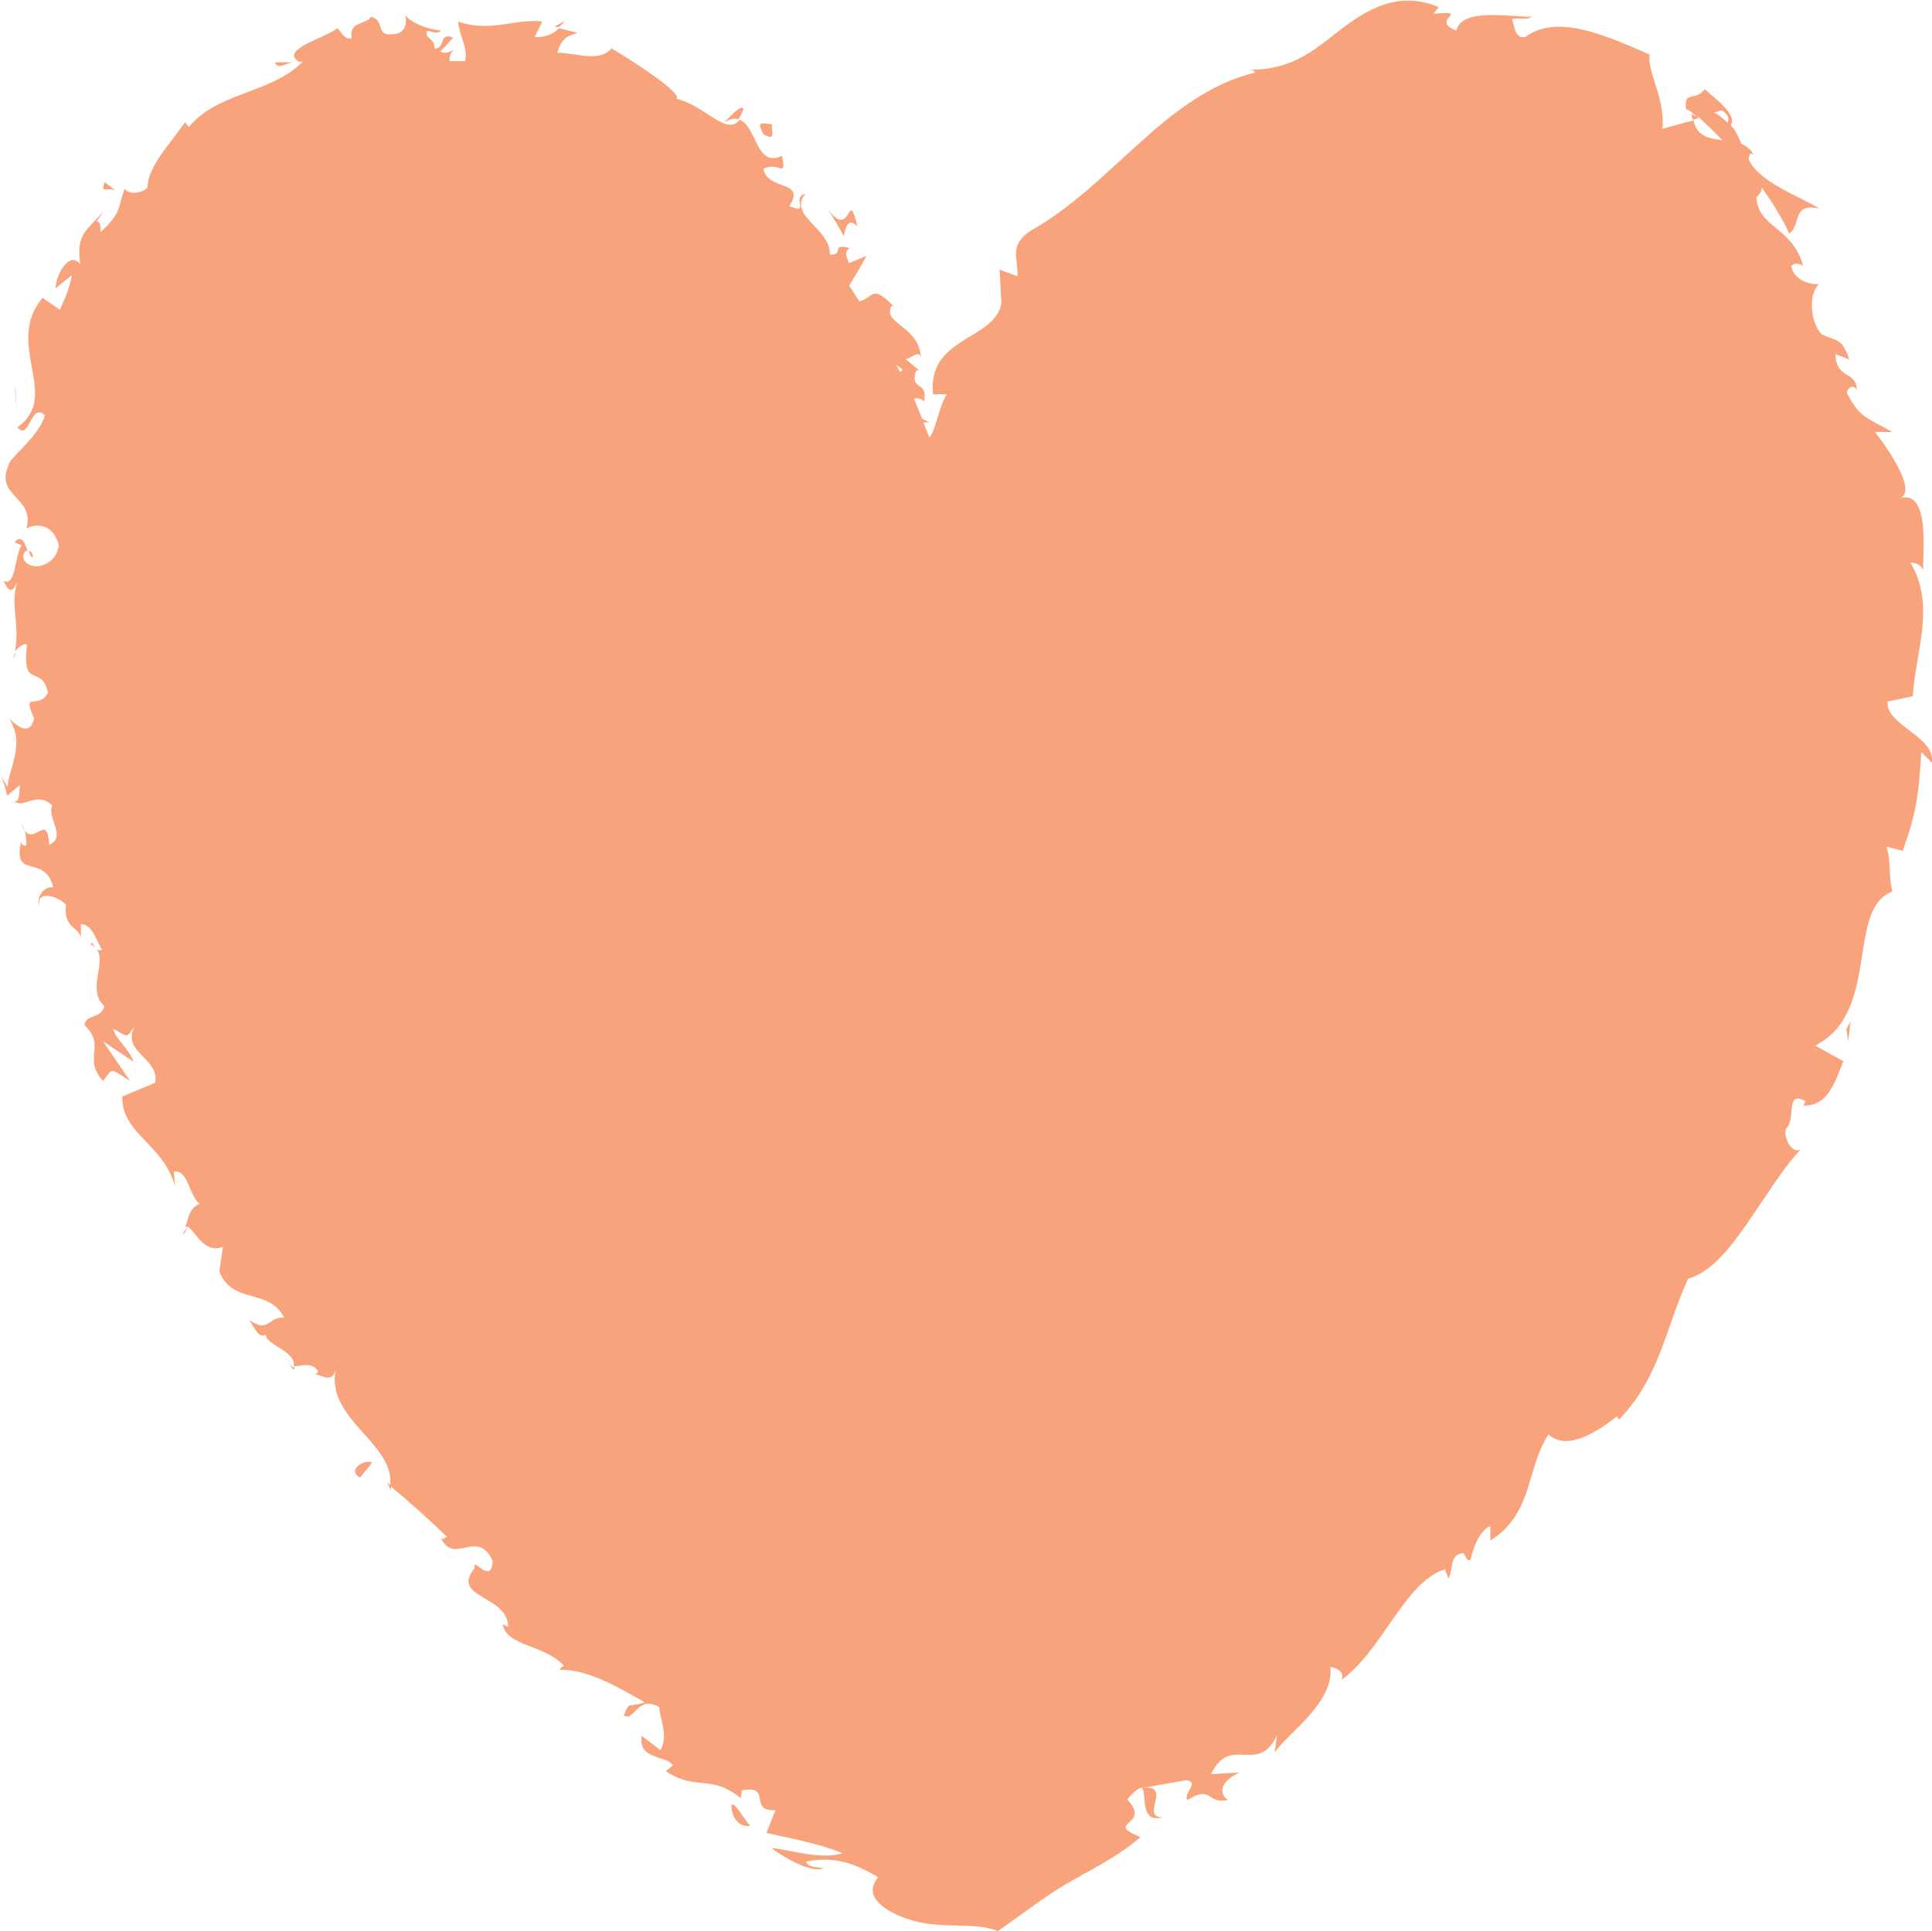 <?xml version="1.0" encoding="UTF-8"?><svg xmlns="http://www.w3.org/2000/svg" viewBox="0 0 32.24 32.23"><defs><style>.d{fill:#f9a37d;}</style></defs><g id="a"/><g id="b"><g id="c"><g><path class="d" d="M.55,9.3c0-.07-.04-.1-.07-.11,.02,.07,.04,.12,.07,.11Z"/><path class="d" d="M.24,10.98l.02-.1s-.04,.08-.02,.1Z"/><path class="d" d="M4.88,1.04h-.29c.03,.12,.16,.03,.29,0Z"/><path class="d" d="M9.25,.45h.08s.06-.06,.1-.1c-.06,.03-.12,.06-.18,.1Z"/><path class="d" d="M12.08,2.05c.1-.07,.18-.08,.24-.06,.03-.04,.06-.1,.09-.18-.06-.06-.24,.15-.33,.24Z"/><path class="d" d="M.35,14.08h0c-.05-.09-.03-.04,0,0Z"/><path class="d" d="M19.4,30.33c-.39,0,.19-.56-.35-.49,.1,.06-.05,.6,.35,.49Z"/><path class="d" d="M3.12,20.49s-.05,.05-.07,.12c.04-.04,.06-.08,.07-.12Z"/><path class="d" d="M4.82,22.69c.02,.07,0,.11,.09,.17,0-.02,0-.03,.01-.04-.05,0-.09-.03-.1-.12Z"/><path class="d" d="M6.52,24.88s0-.05,.01-.08l-.07-.06,.06,.13Z"/><path class="d" d="M31.49,11.71l.43-.09c.04-.73,.39-1.51-.04-2.23,.06,0,.19,.02,.21,.14,0-.35,.12-1.42-.43-1.2,.37-.07-.11-.78-.37-1.12h.29c-.44-.25-.54-.23-.76-.65,0-.12,.18-.16,.16,0,.04-.4-.34-.19-.35-.65l.23,.09c-.12-.36-.2-.3-.46-.42-.18-.18-.24-.67-.04-.84-.16,.02-.43-.07-.47-.3,.07-.07,.16-.03,.2,0-.17-.65-.76-.64-.78-1.15,.07-.06,.09-.11,.09-.16,.3,.42,.48,.79,.45,.77,.22-.13,.03-.52,.51-.42-.34-.21-1.01-.44-1.18-.82,0-.03,.01-.06,.03-.1l.05,.02c-.04-.09-.12-.14-.2-.18-.06-.13-.09-.22-.18-.31,.12-.18-.27-.45-.43-.6-.18,.22-.36,0-.31,.35-.01-.04,.05,0,.16,.09,.03,.02,.06,.04,.09,.04h-.03c.11,.1,.24,.22,.38,.37-.22-.03-.42-.06-.48-.33-.2,.05-.41,.11-.52,.14,.06-.48-.27-.99-.21-1.24-.64-.27-1.53-.71-2.08-.29-.19,.02-.17-.2-.22-.3,.12-.03,.25,.02,.33-.04-.41,0-1.16-.15-1.26,.23-.46-.18,.28-.34-.38-.28l.09-.11c-.68-.29-1.22,.05-1.66,.39-.45,.35-.83,.69-1.6,.65,.1,0,.16,0,.2,.05-.76,.18-1.39,.68-1.96,1.2-.58,.52-1.1,1.05-1.79,1.44-.37,.25-.21,.45-.22,.76l-.3-.11,.03,.56c-.11,.63-1.24,.55-1.14,1.52h.23c-.12,.17-.18,.59-.29,.72-.03-.08-.07-.16-.1-.25h.1l-.12-.06c-.05-.11-.09-.23-.14-.34,.06-.01,.12,0,.17,.05,.07-.35-.23-.17-.14-.49,.02-.04,.04-.04,.07-.02l-.24-.2c.1,0,.24-.18,.26,0-.02-.57-.66-.57-.49-.89l.04,.02c-.38-.4-.35-.14-.58-.09-.06-.09-.11-.18-.17-.26,.1-.17,.2-.33,.29-.5l-.29,.12c-.03-.07-.1-.19,.01-.25-.33-.09-.08,.12-.33,.11,0-.46-.71-.64-.41-1.02-.25,.07,.1,.36-.27,.21,.29-.44-.36-.25-.43-.62,.25-.14,.39,.18,.31-.22-.44,.21-.42-.5-.71-.6-.22,.28-.57-.24-1.05-.35,.09-.1-.68-.6-1.08-.84l.03-.05c-.2,.31-.6,.12-.94,.12,.06-.21,.14-.28,.34-.33l-.31-.08c-.1,.1-.21,.15-.41,.15l.13-.26c-.43-.06-.87,.19-1.4,0-.01,.18,.17,.45,.11,.66-.09,0-.17,0-.26,0,0-.09,.03-.18,.11-.21-.05,.02-.16,.11-.26,.05l.21-.23c-.24-.11-.12,.19-.31,.18,0-.2-.15-.13-.13-.29,.05-.02,.17,.07,.24-.01-.22-.02-.49-.12-.6-.26,.03,.11,.02,.26-.13,.31-.41,.08-.17-.21-.44-.28-.08,.14-.38,.07-.32,.36-.12,.03-.17-.1-.24-.17-.19,.16-.98,.36-.64,.56h.06l-.03,.03c-.52,.5-1.39,.48-1.87,1.06l-.06-.08c-.25,.36-.62,.73-.63,1.09-.07,.09-.31,.13-.38,.02-.12,.32-.04,.39-.4,.72,0-.37-.19,.03,.05-.35-.27,.33-.47,.37-.39,.89-.18-.24-.42,.19-.41,.4l.27-.22c-.04,.22-.12,.4-.2,.58l-.29-.2c-.65,.77,.32,1.64-.42,2.16,.2,.25,.22-.43,.46-.2-.1,.36-.6,.71-.61,.84-.23,.52,.45,.52,.3,1.05,.12-.07,.44-.12,.54,.28-.04,.36-.49,.46-.59,.22-.01-.09,.03-.13,.07-.13-.05-.12-.09-.28-.22-.14l.12,.05c-.12,.19-.1,.71-.3,.59,.12,.29,.2,.12,.26-.09-.18,.49,.02,.76-.07,1.27,.06-.08,.2-.17,.2-.09-.09,.74,.25,.3,.35,.78-.15,.3-.45-.05-.23,.43-.08,.32-.3,.11-.42,0,.29,.43-.03,.88-.02,1.15l-.14-.23c.08,.14,.1,.25,.13,.37l.21-.18c-.01,.15,0,.27-.09,.28,.18,.11,.37-.18,.63,.06-.09,.21,.25,.53-.05,.66-.03-.6-.29,.13-.46-.35,.06,.09,.08,.2,.08,.35-.03,.03-.07,0-.09-.04-.14,.63,.4,.18,.54,.75-.19-.03-.29,.22-.23,.3-.06-.23,.26-.19,.44-.01-.04,.4,.21,.36,.25,.55v-.23c.19,.02,.22,.2,.35,.43-.12,.06-.16-.19-.19-.09,.38,.18-.11,.72,.23,1.03-.05,.22-.31,.13-.33,.32,.37,.35-.04,.55,.31,.93,.17-.22,.1-.22,.45,0l-.45-.66,.51,.34c-.08-.22-.32-.4-.34-.55,.27,.15,.21,.15,.35-.03-.21,.43,.42,.51,.35,.93l-.55,.23c-.01,.63,.69,.79,.88,1.5l-.02-.25c.25-.02,.24,.38,.43,.54-.18,.08-.18,.24-.24,.39,.12-.08,.26,.47,.63,.33l-.06,.41c.22,.56,.83,.27,1.08,.77-.27-.02-.25,.27-.58,.04,.1,.16,.17,.32,.28,.24-.04,.16,.51,.28,.46,.53,.12,.01,.3-.09,.41,.09-.02,.04-.08,.06-.08,.06,.08-.06,.3,.18,.37-.09-.16,.84,1,1.23,.91,1.94,.32,.26,.68,.59,.95,.85-.06,.02-.07,.07-.11,0,.21,.5,.62-.16,.87,.4-.02,.43-.34-.1-.3,.12-.41,.51,.55,.44,.56,.98l-.09-.04c.06,.37,.69,.33,1.02,.69,0,0-.06,.03-.07,.07,.47-.02,1.01,.31,1.42,.54-.27,.1-.25-.04-.35,.22,.18,.11,.22-.35,.59-.14,.01,.19,.16,.48,.02,.72l-.31-.24c-.07,.4,.4,.32,.52,.49l-.12,.1c.51,.34,.75,.04,1.25,.45l.02-.13c.51-.1,.1,.36,.56,.33l-.15,.38c.24,.06,.88,.17,1.27,.34-.36,.11-.85-.05-1.19-.09,.18,.14,.66,.43,.87,.34-.1-.02-.25-.01-.29-.11,.42-.09,.78,0,1.2,.26-.11,.15-.12,.28,0,.41,.11,.13,.33,.24,.57,.31,.5,.15,1.07,.02,1.43,.18,.57-.4,.88-.65,1.27-.86,.36-.21,.76-.4,1.11-.71-.63-.26,.2-.18-.22-.63,.14-.16,.21-.2,.25-.19h0l.74-.13c.23,.04-.08,.24,.02,.33,.4-.26,.32,.08,.67,0-.19-.13-.07-.35,.2-.46l-.48,.03c.32-.68,.78,.03,1.1-.65l-.04,.29c.2-.31,1-.83,.93-1.43,.09,.01,.26,.09,.18,.22,.69-.49,1.05-1.63,1.73-1.85l.06,.15c.09-.14,0-.39,.25-.42,.04,.05,.06,.15,.12,.11,.02-.1,.12-.48,.33-.56v.24c.72-.45,.59-1.19,.97-1.77,.33,.3,.87-.09,1.14-.3l.04,.05c.68-.71,.77-1.52,1.15-2.35,.71-.19,1.23-1.46,1.88-2.16-.14,.09-.29-.18-.25-.34,.18-.15-.02-.66,.33-.46l-.04,.07c.42,.02,.54-.42,.67-.74l-.47-.26c1.1-.55,.51-2.29,1.29-2.57-.07-.24-.02-.51-.1-.75l.27,.07c.21-.58,.27-.89,.31-1.65l.18,.18c.06-.43-.76-.63-.74-1ZM28.63,1.89h-.04s.09-.04,.14-.05c.13,.08,.12,.15,.1,.21-.05-.05-.11-.1-.2-.16ZM15.06,6.17s-.02,.03-.04,.04c-.02-.04-.04-.08-.07-.13,.03,.03,.07,.05,.1,.08Z"/><path class="d" d="M28.29,1.93s-.03,0-.06-.03c0,.04,0,.07,.02,.1l.1-.03-.06-.05Z"/><path class="d" d="M4.99,1.04s.03,.01,.05,.03c-.02,0-.02-.02-.03-.03h-.02Z"/><path class="d" d="M14.31,3.79c-.17-.72-.09,.25-.5-.3,.1,.15,.19,.3,.27,.45,.03-.14,.07-.33,.24-.15Z"/><path class="d" d="M12.89,2.08c-.21-.04-.26-.04-.15,.16,.25,.15,.1-.12,.15-.16Z"/><path class="d" d="M1.75,3.04c-.1,.22,.08,.05,.2,.16l-.2-.16Z"/><polygon class="d" points=".26 6.54 .24 6.43 .28 6.81 .26 6.54"/><path class="d" d="M6.01,24.66l.2-.25c-.13-.07-.43,.13-.2,.25Z"/><path class="d" d="M12.21,30.11c-.02,.18,.1,.4,.31,.36-.13-.13-.21-.34-.31-.36Z"/><polygon class="d" points="30.84 17.38 30.88 17.05 30.81 17.18 30.84 17.38"/></g></g></g></svg>